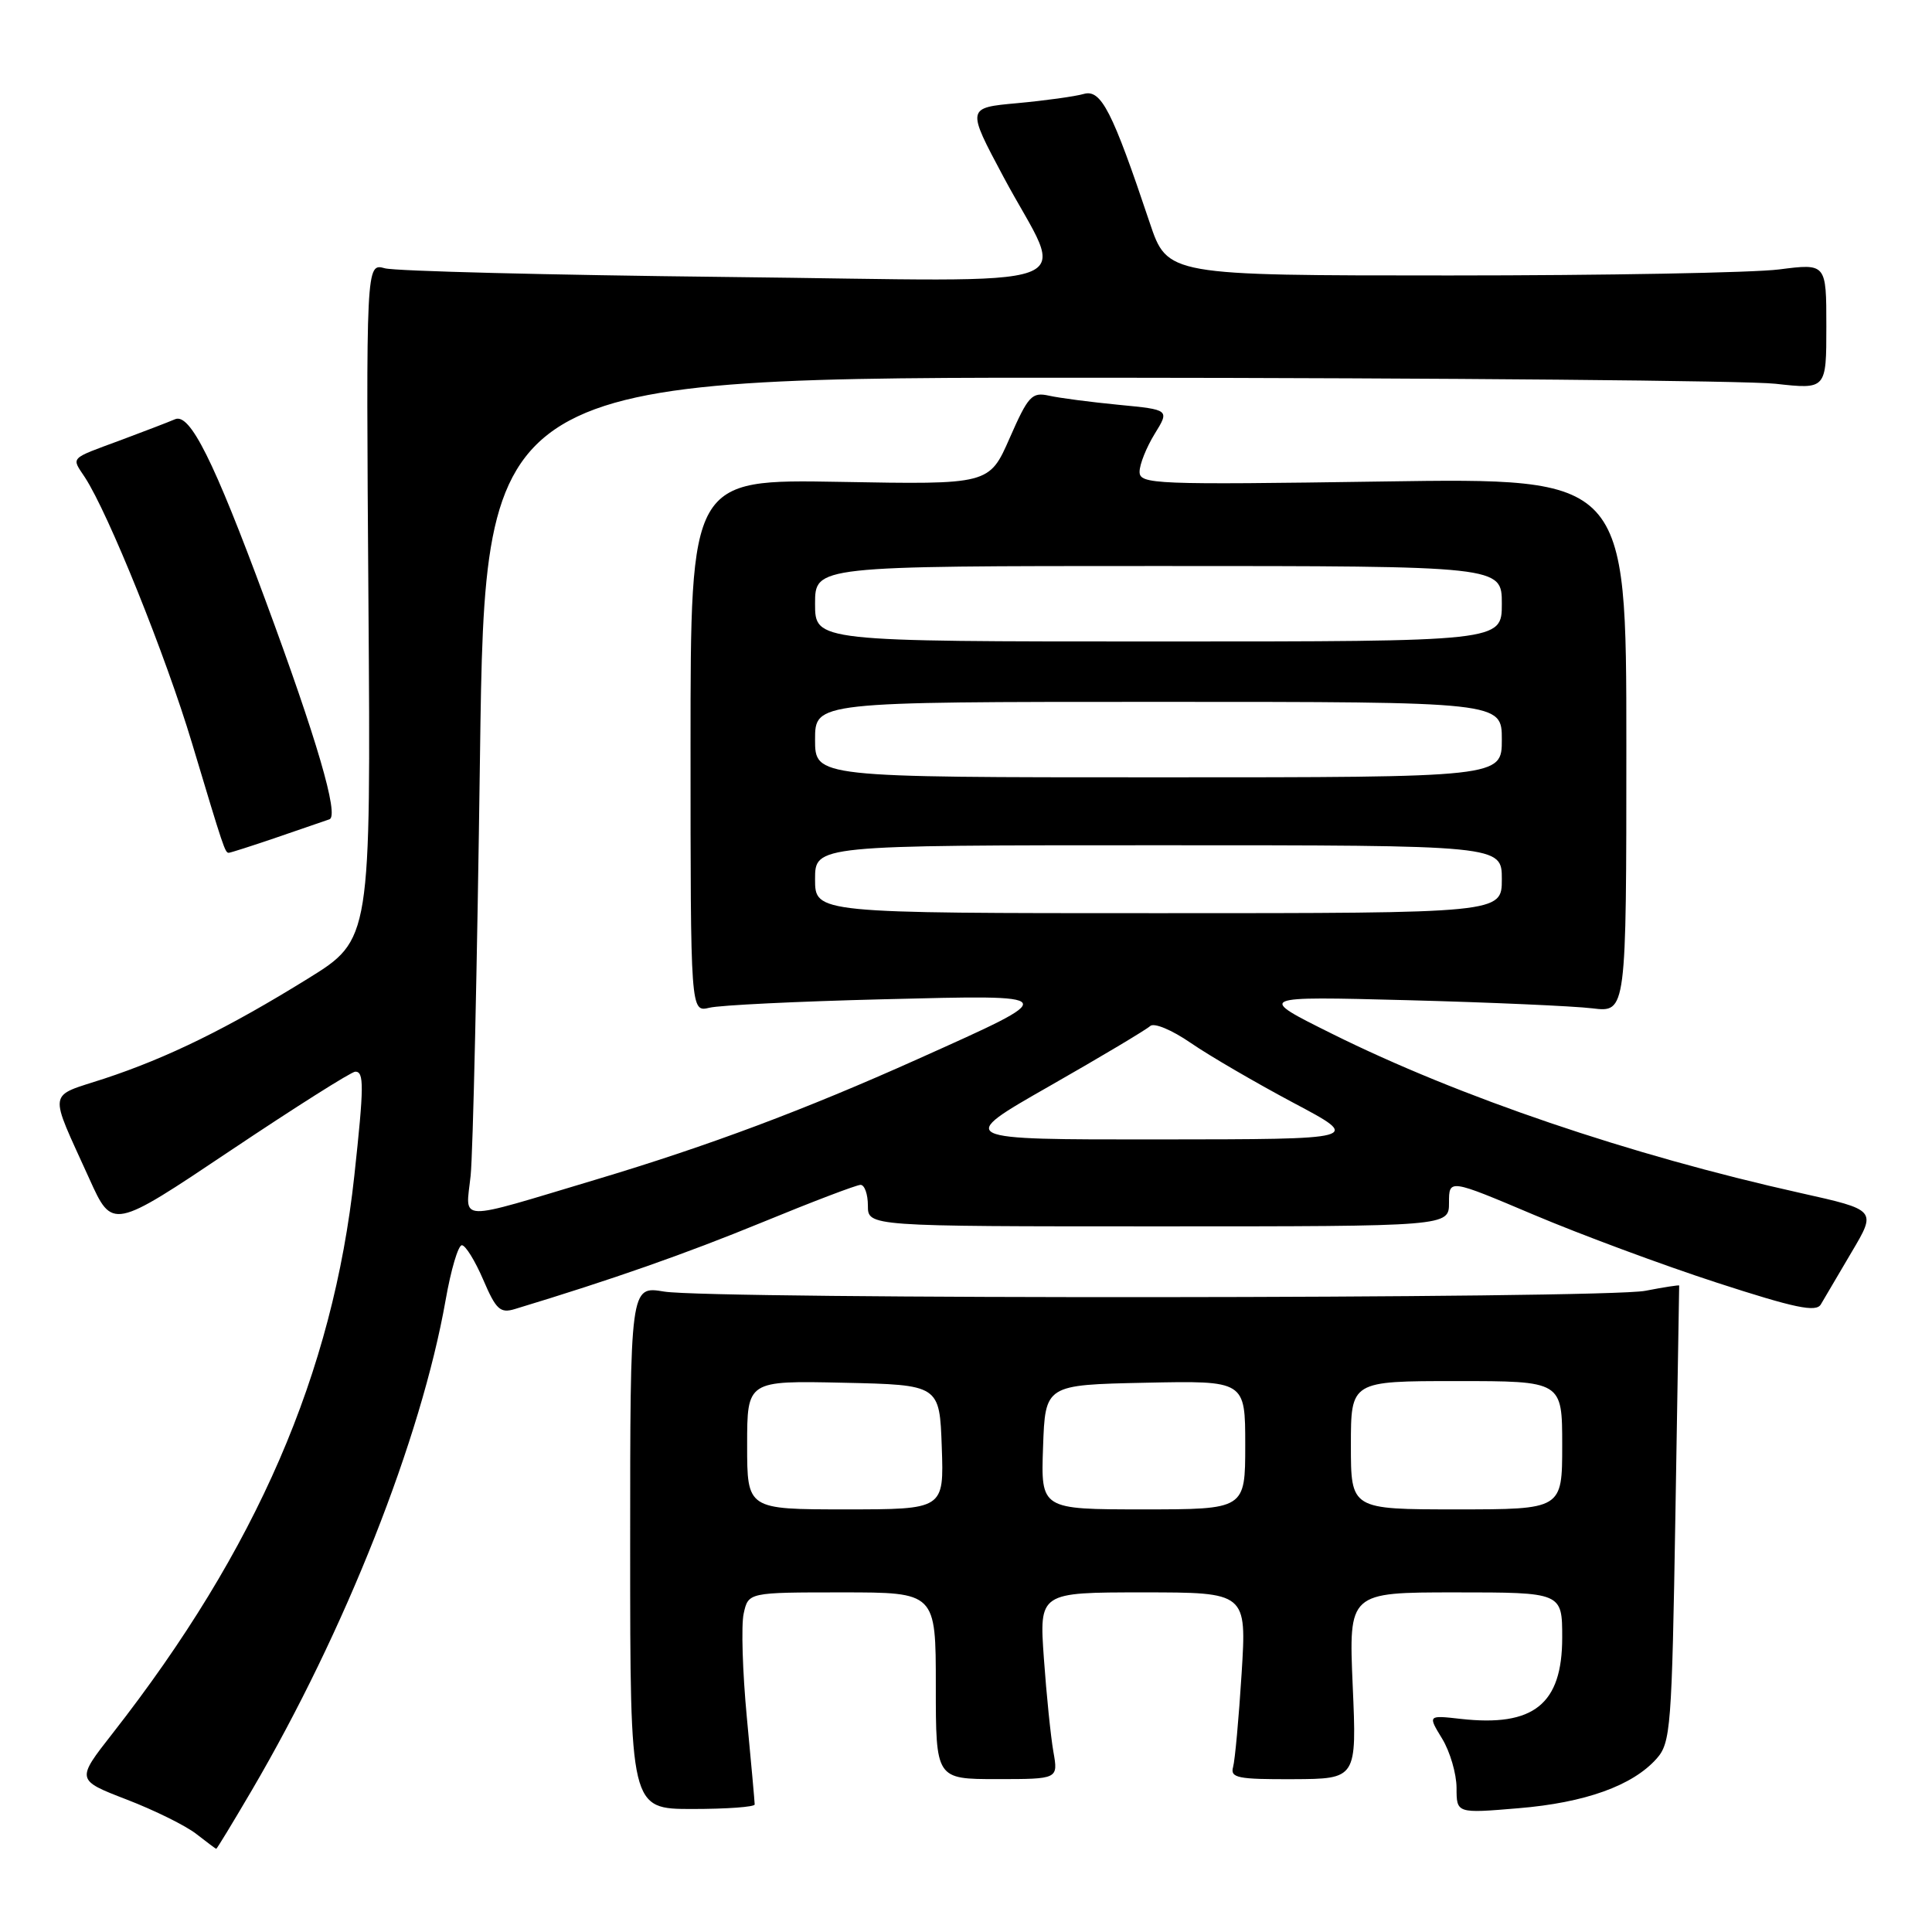 <?xml version="1.0" encoding="UTF-8" standalone="no"?>
<!DOCTYPE svg PUBLIC "-//W3C//DTD SVG 1.1//EN" "http://www.w3.org/Graphics/SVG/1.1/DTD/svg11.dtd" >
<svg xmlns="http://www.w3.org/2000/svg" xmlns:xlink="http://www.w3.org/1999/xlink" version="1.1" viewBox="0 0 256 256">
 <g >
 <path fill="currentColor"
d=" M 33.35 237.25 C 45.74 216.12 55.81 190.63 59.05 172.25 C 59.75 168.26 60.71 165.00 61.20 165.00 C 61.68 165.00 62.95 167.06 64.03 169.57 C 65.73 173.54 66.28 174.05 68.24 173.45 C 81.17 169.53 90.79 166.15 100.96 161.98 C 107.62 159.24 113.50 157.00 114.03 157.00 C 114.56 157.00 115.00 158.24 115.00 159.75 C 115.00 162.50 115.00 162.50 153.50 162.50 C 192.00 162.50 192.00 162.50 192.00 159.36 C 192.00 156.21 192.00 156.21 203.25 160.97 C 209.44 163.59 220.35 167.64 227.49 169.96 C 237.86 173.33 240.64 173.91 241.27 172.84 C 241.70 172.10 243.54 168.99 245.35 165.91 C 248.66 160.33 248.66 160.33 238.58 158.08 C 215.96 153.04 193.35 145.36 176.50 136.98 C 166.50 132.01 166.50 132.01 186.50 132.53 C 197.50 132.82 208.53 133.31 211.00 133.61 C 215.50 134.16 215.50 134.16 215.50 98.74 C 215.50 63.32 215.50 63.32 183.25 63.80 C 152.88 64.25 151.00 64.17 151.00 62.51 C 151.00 61.53 151.90 59.29 152.99 57.51 C 154.98 54.29 154.98 54.29 148.24 53.64 C 144.53 53.28 140.38 52.74 139.00 52.43 C 136.73 51.93 136.25 52.44 133.79 58.04 C 131.08 64.21 131.08 64.21 111.29 63.85 C 91.50 63.50 91.50 63.50 91.50 98.82 C 91.50 134.13 91.50 134.13 94.00 133.53 C 95.38 133.19 105.72 132.69 117.00 132.41 C 140.93 131.81 140.86 131.69 121.66 140.31 C 106.60 147.07 93.92 151.82 79.00 156.29 C 60.14 161.94 61.71 161.98 62.36 155.79 C 62.67 152.88 63.23 127.89 63.60 100.25 C 64.28 50.00 64.28 50.00 146.39 50.05 C 191.55 50.08 231.54 50.44 235.25 50.85 C 242.00 51.60 242.00 51.60 242.00 43.25 C 242.00 34.90 242.00 34.90 235.75 35.70 C 232.31 36.14 212.67 36.50 192.09 36.50 C 154.69 36.50 154.69 36.50 152.34 29.50 C 147.37 14.66 145.90 11.79 143.60 12.45 C 142.45 12.78 138.48 13.33 134.79 13.67 C 128.08 14.28 128.08 14.28 132.94 23.39 C 141.23 38.93 145.87 37.24 96.34 36.70 C 72.78 36.44 52.38 35.93 51.00 35.55 C 48.50 34.86 48.50 34.86 48.82 79.68 C 49.14 124.50 49.14 124.50 40.82 129.66 C 30.21 136.23 22.24 140.15 13.80 142.93 C 6.21 145.42 6.39 144.16 11.85 156.22 C 14.89 162.94 14.89 162.94 30.52 152.47 C 39.12 146.71 46.57 142.00 47.08 142.00 C 48.25 142.00 48.24 143.89 46.95 155.79 C 44.11 181.98 34.00 205.29 14.92 229.68 C 10.08 235.86 10.08 235.86 16.79 238.45 C 20.48 239.87 24.62 241.92 26.00 243.00 C 27.38 244.07 28.57 244.97 28.65 244.98 C 28.74 244.99 30.85 241.51 33.35 237.25 Z  M 100.00 239.10 C 100.00 238.77 99.53 233.58 98.96 227.56 C 98.39 221.55 98.20 215.36 98.54 213.81 C 99.16 211.00 99.16 211.00 111.58 211.00 C 124.00 211.00 124.00 211.00 124.00 223.37 C 124.00 235.74 124.00 235.74 132.11 235.74 C 140.22 235.74 140.22 235.74 139.58 232.12 C 139.23 230.13 138.66 224.56 138.32 219.75 C 137.70 211.00 137.70 211.00 151.45 211.00 C 165.19 211.00 165.19 211.00 164.52 221.75 C 164.15 227.66 163.64 233.24 163.39 234.14 C 162.99 235.58 164.01 235.78 171.35 235.75 C 179.78 235.71 179.78 235.71 179.24 223.36 C 178.71 211.00 178.71 211.00 192.85 211.00 C 207.00 211.00 207.00 211.00 207.00 217.00 C 207.00 225.82 203.22 228.85 193.54 227.76 C 189.19 227.27 189.19 227.27 191.09 230.38 C 192.14 232.10 192.99 235.03 193.00 236.89 C 193.00 240.29 193.00 240.29 201.20 239.60 C 210.04 238.87 216.32 236.61 219.50 233.04 C 221.38 230.93 221.53 228.99 222.00 200.65 C 222.28 184.07 222.50 170.43 222.50 170.34 C 222.50 170.25 220.47 170.56 218.00 171.04 C 212.53 172.10 94.34 172.18 88.00 171.14 C 83.50 170.39 83.50 170.39 83.50 205.05 C 83.50 239.70 83.50 239.70 91.75 239.70 C 96.29 239.70 100.00 239.43 100.00 239.10 Z  M 36.59 110.99 C 39.84 109.88 43.02 108.79 43.66 108.56 C 44.95 108.08 41.97 97.89 35.14 79.45 C 28.31 60.99 25.17 54.71 23.20 55.55 C 22.27 55.95 19.02 57.19 16.00 58.32 C 9.11 60.87 9.45 60.52 11.25 63.25 C 14.36 68.01 21.98 86.91 25.45 98.50 C 29.64 112.47 29.82 113.00 30.31 113.00 C 30.52 113.00 33.34 112.10 36.59 110.99 Z  M 139.07 143.91 C 145.91 140.01 151.90 136.43 152.40 135.96 C 152.90 135.48 155.25 136.45 157.79 138.20 C 160.26 139.90 166.38 143.46 171.39 146.13 C 180.50 150.96 180.50 150.96 153.57 150.98 C 126.64 151.00 126.64 151.00 139.07 143.91 Z  M 108.00 116.50 C 108.00 112.00 108.00 112.00 153.50 112.00 C 199.00 112.00 199.00 112.00 199.00 116.50 C 199.00 121.00 199.00 121.00 153.50 121.00 C 108.00 121.00 108.00 121.00 108.00 116.50 Z  M 108.00 98.00 C 108.00 93.00 108.00 93.00 153.50 93.00 C 199.00 93.00 199.00 93.00 199.00 98.00 C 199.00 103.00 199.00 103.00 153.50 103.00 C 108.00 103.00 108.00 103.00 108.00 98.00 Z  M 108.00 80.00 C 108.00 75.00 108.00 75.00 153.50 75.00 C 199.00 75.00 199.00 75.00 199.00 80.00 C 199.00 85.00 199.00 85.00 153.50 85.00 C 108.00 85.00 108.00 85.00 108.00 80.00 Z  M 99.00 191.47 C 99.00 182.94 99.00 182.94 111.75 183.22 C 124.50 183.50 124.50 183.50 124.79 191.75 C 125.08 200.00 125.08 200.00 112.04 200.00 C 99.00 200.00 99.00 200.00 99.00 191.47 Z  M 138.21 191.75 C 138.50 183.50 138.50 183.50 151.75 183.22 C 165.00 182.94 165.00 182.94 165.00 191.47 C 165.00 200.00 165.00 200.00 151.46 200.00 C 137.92 200.00 137.92 200.00 138.21 191.75 Z  M 179.00 191.50 C 179.00 183.00 179.00 183.00 193.00 183.00 C 207.00 183.00 207.00 183.00 207.00 191.50 C 207.00 200.00 207.00 200.00 193.00 200.00 C 179.00 200.00 179.00 200.00 179.00 191.50 Z "/>
</g>
</svg>